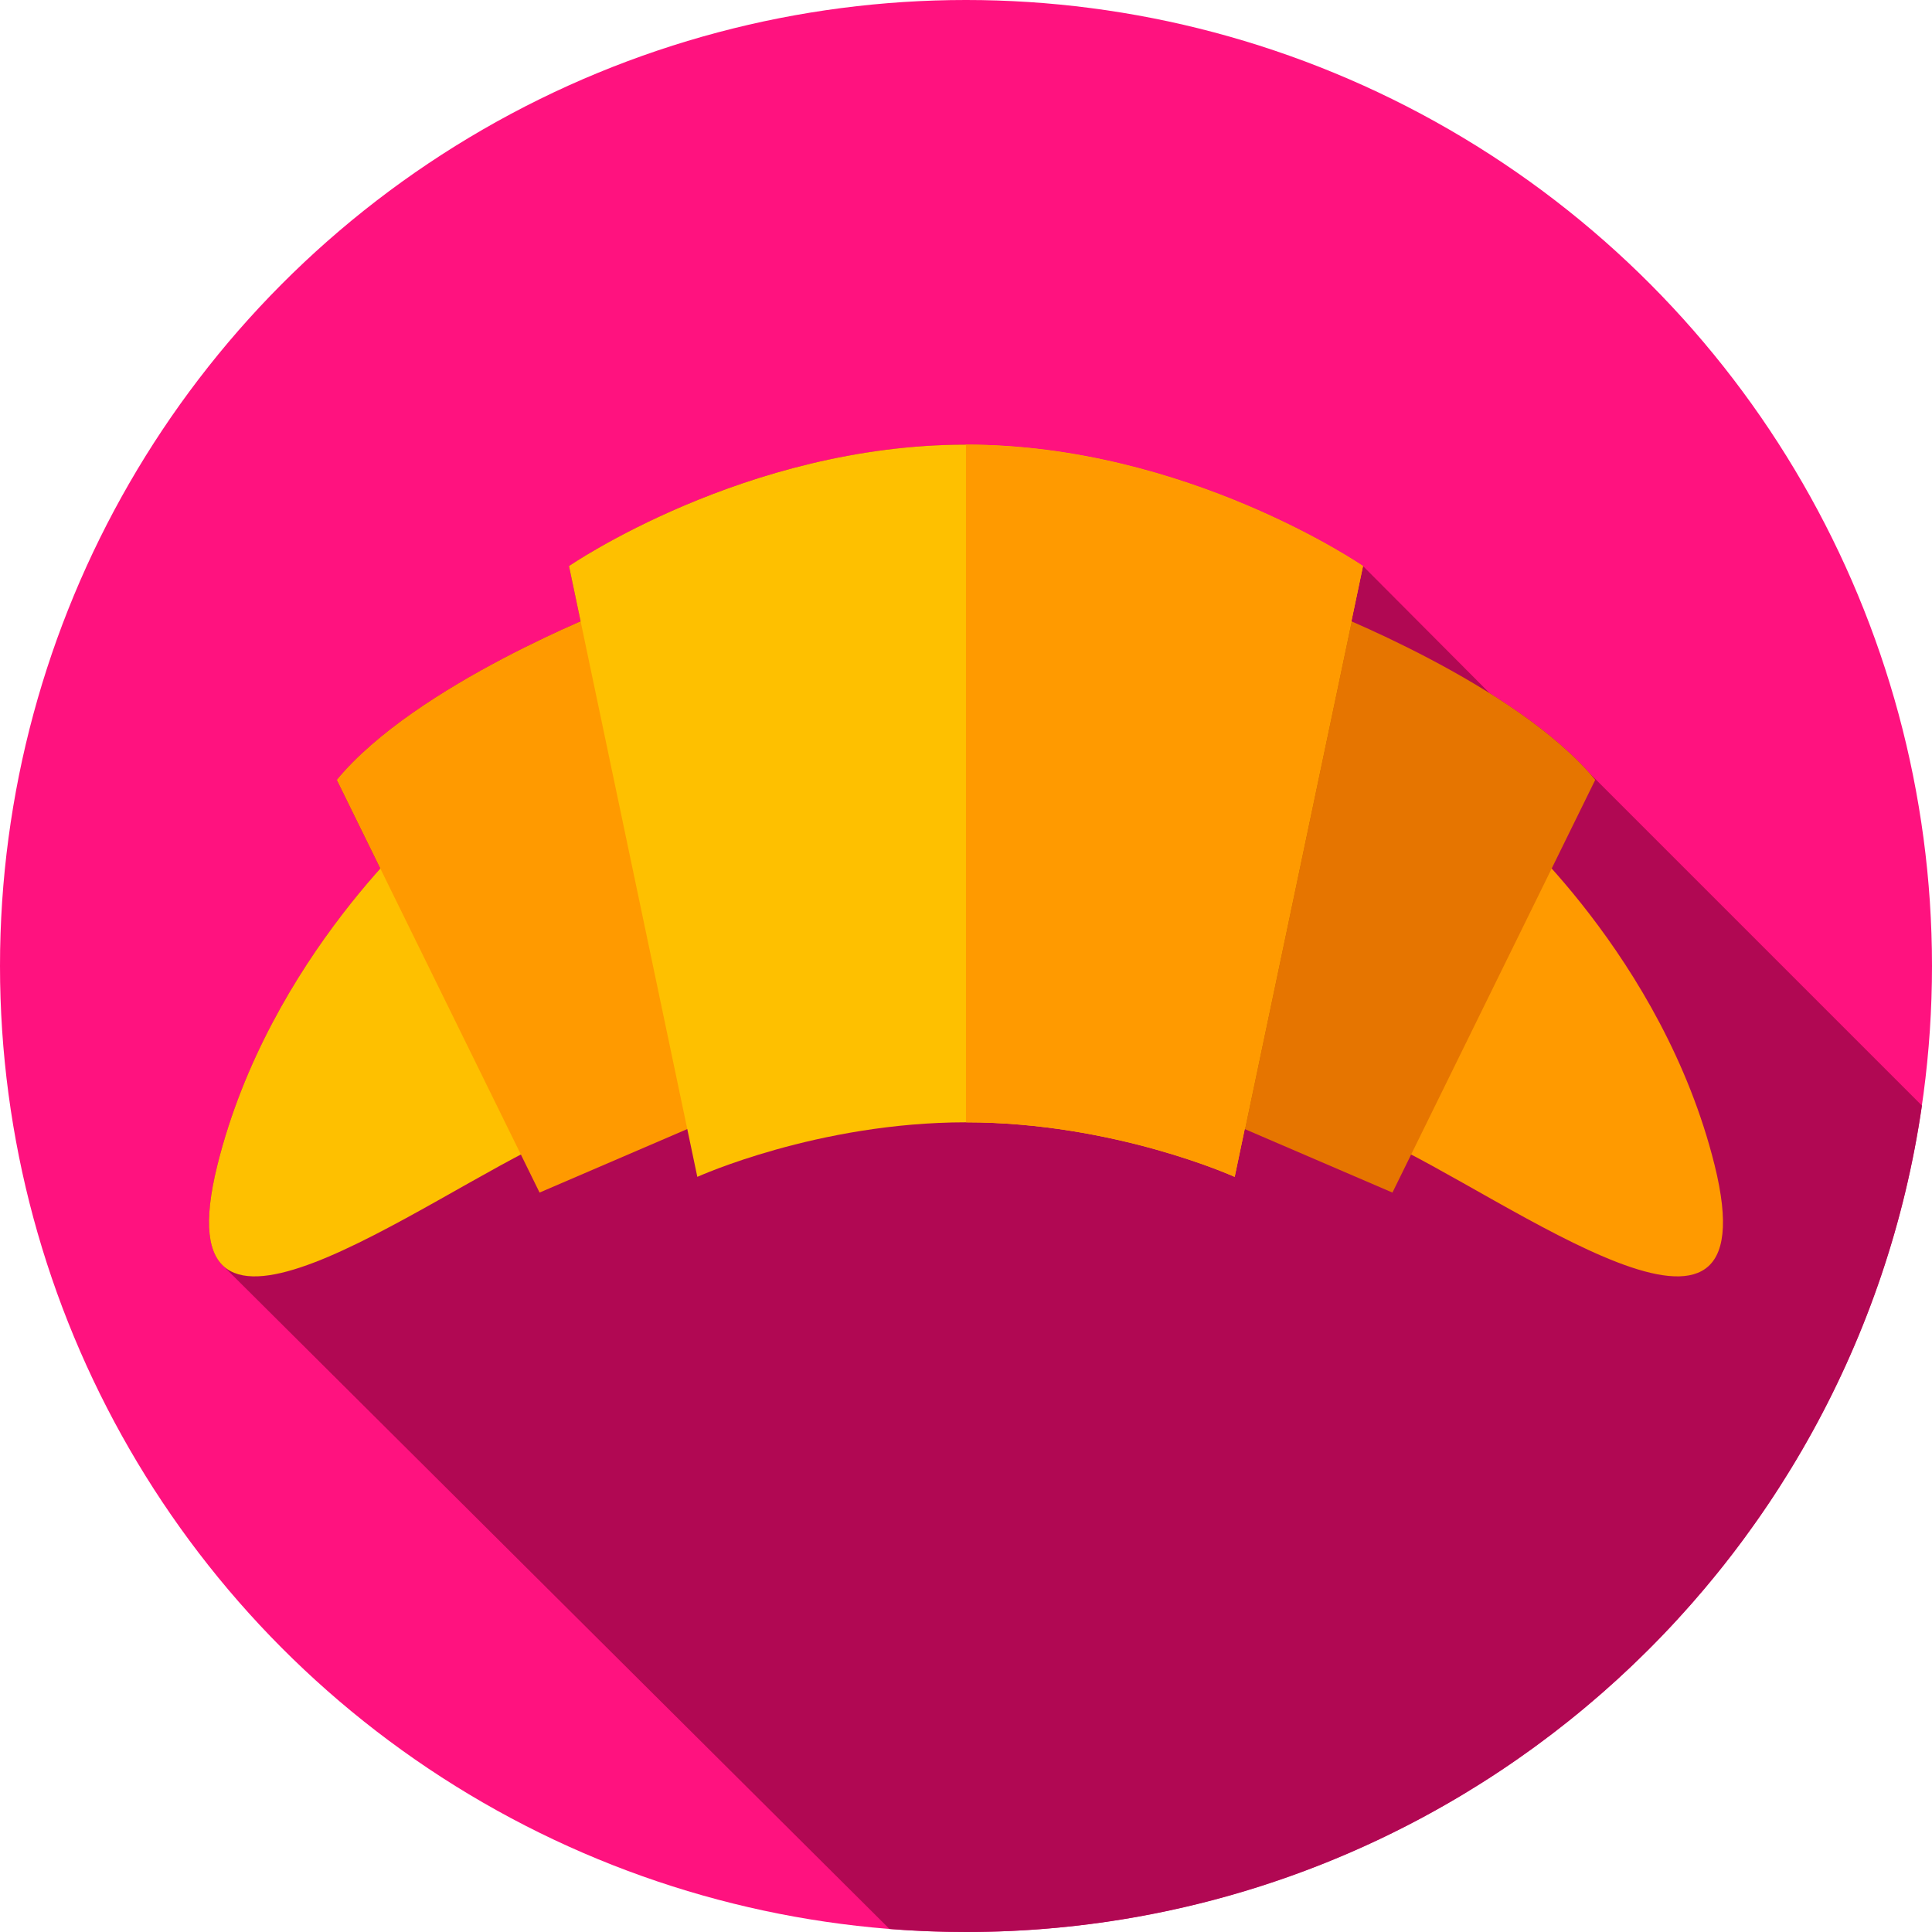<?xml version="1.0" encoding="iso-8859-1"?>
<!-- Generator: Adobe Illustrator 19.0.0, SVG Export Plug-In . SVG Version: 6.00 Build 0)  -->
<svg version="1.1" id="Capa_1" xmlns="http://www.w3.org/2000/svg" xmlns:xlink="http://www.w3.org/1999/xlink" x="0px" y="0px"
	 viewBox="0 0 512 512" style="enable-background:new 0 0 512 512;" xml:space="preserve">
<circle style="fill:#FF127F;" cx="256" cy="256" r="256"/>
<path style="fill:#B10853;" d="M509.329,292.994l-88.115-88.115c-6.895-7.763-16.515-14.963-26.444-21.177l-33.562-33.689
	c0,0-46.764-32.179-105.211-32.179s-105.208,32.179-105.208,32.179l3.076,14.641c-15.099,6.577-48.696,22.686-64.62,42.022
	l11.54,23.485c-13.551,15.149-34.278,42.871-43.161,78.55c-3.563,14.311-2.658,22.529,1.274,26.508l176.835,175.985
	C242.42,511.727,249.178,512,256,512C384.82,512,491.4,416.846,509.329,292.994z"/>
<path style="fill:#FEC000;" d="M113.469,217.344c0,0-42.099,36.166-55.843,91.366c-15.595,62.633,54.35,8.645,89.283-7.138
	L113.469,217.344z"/>
<g>
	<path style="fill:#FF9A00;" d="M398.531,217.344c0,0,42.099,36.166,55.843,91.366c15.595,62.633-54.35,8.645-89.283-7.138
		L398.531,217.344z"/>
	<path style="fill:#FF9A00;" d="M161.502,161.471c0,0-51.355,19.825-72.255,45.204l53.743,109.369l44.189-19L161.502,161.471z"/>
</g>
<path style="fill:#E67500;" d="M350.499,161.471c0,0,51.355,19.825,72.255,45.204l-53.744,109.37l-44.189-19L350.499,161.471z"/>
<path style="fill:#FEC000;" d="M361.209,150.012c0,0-46.764-32.179-105.211-32.179S150.79,150.012,150.79,150.012l34.008,161.87
	c0,0,31.815-14.457,71.202-14.457s71.202,14.457,71.202,14.457L361.209,150.012z"/>
<path style="fill:#FF9A00;" d="M361.212,150.016l-34.011,161.867c0,0-31.813-14.457-71.204-14.457V117.834
	C314.449,117.834,361.212,150.016,361.212,150.016z"/>
<g>
</g>
<g>
</g>
<g>
</g>
<g>
</g>
<g>
</g>
<g>
</g>
<g>
</g>
<g>
</g>
<g>
</g>
<g>
</g>
<g>
</g>
<g>
</g>
<g>
</g>
<g>
</g>
<g>
</g>
</svg>
